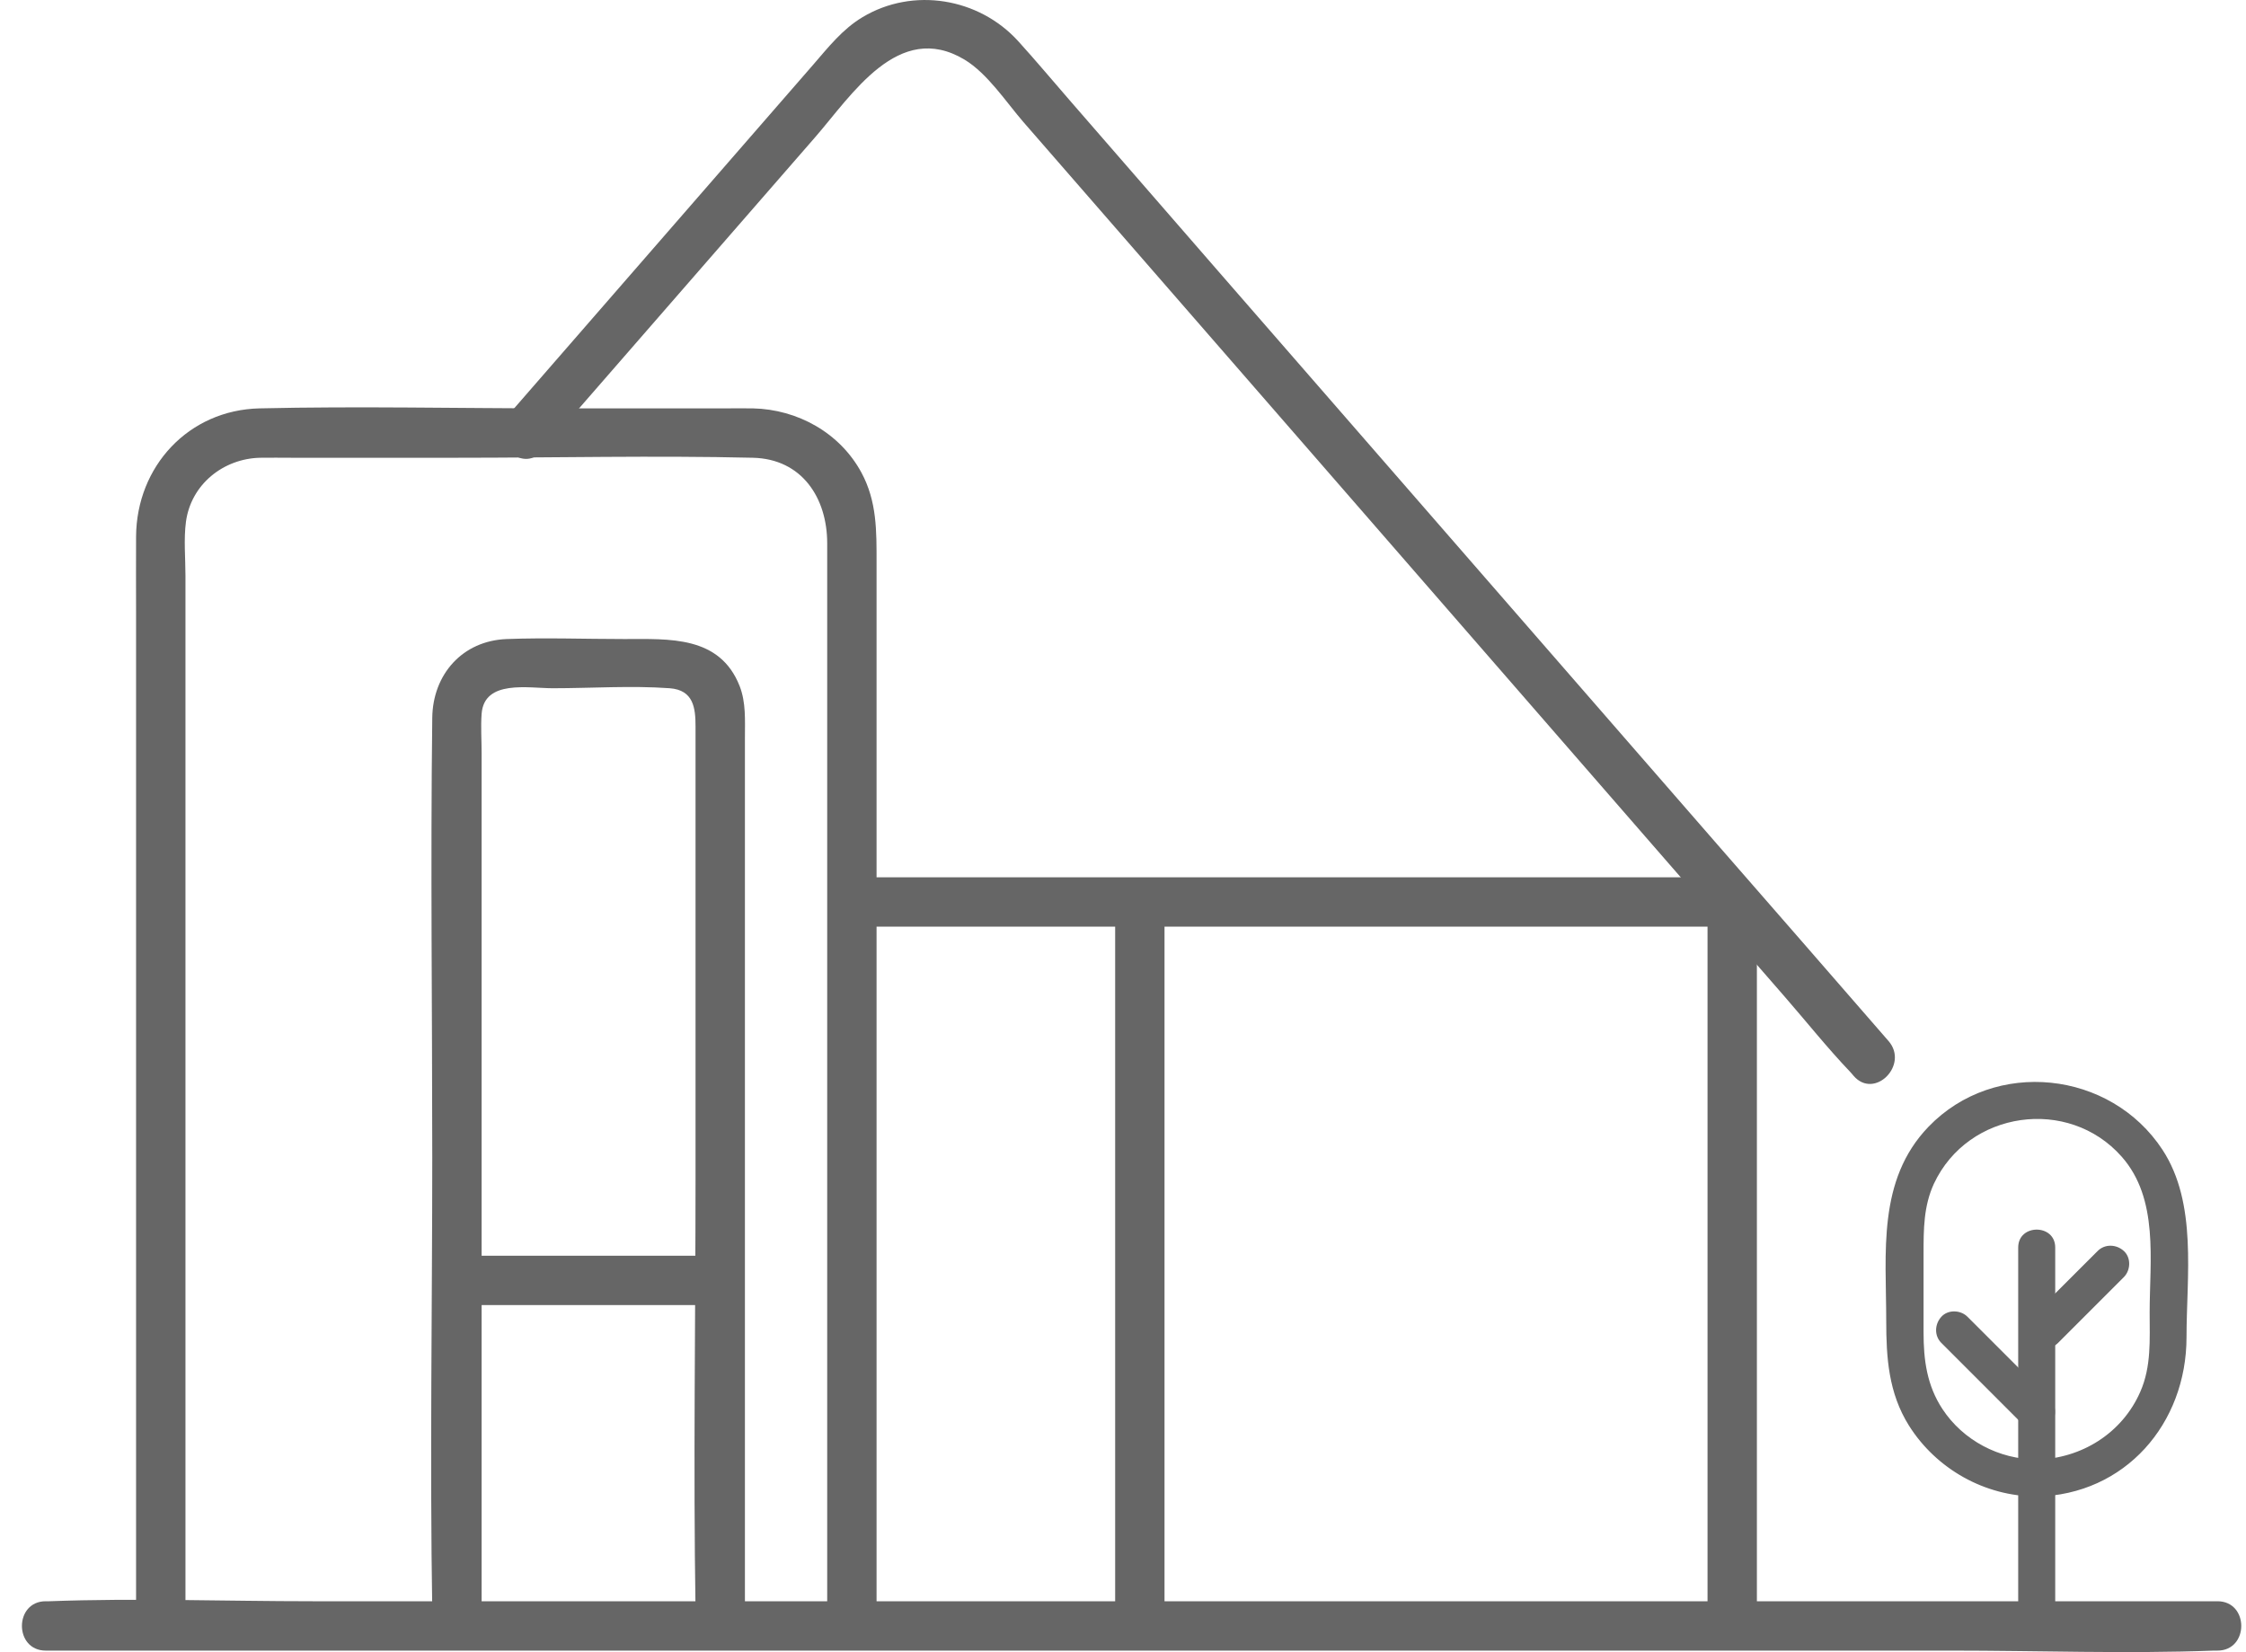 <svg width="87" height="64" viewBox="0 0 87 64" fill="none" xmlns="http://www.w3.org/2000/svg">
<g id="Group">
<path id="Vector" d="M1.766 63.943H75.556C78.947 63.943 82.37 64.071 85.754 63.943C85.799 63.943 85.85 63.943 85.894 63.943C87.124 63.943 87.124 62.031 85.894 62.031H12.11C8.72 62.031 5.297 61.904 1.912 62.031C1.868 62.031 1.817 62.031 1.772 62.031C0.542 62.031 0.542 63.943 1.772 63.943H1.766Z" fill="#666666"/>
<path id="Vector_2" d="M7.184 62.668V22.303C7.184 21.621 7.113 20.888 7.203 20.212C7.4 18.759 8.656 17.765 10.077 17.733C10.485 17.726 10.887 17.733 11.295 17.733H17.713C21.525 17.733 25.349 17.643 29.161 17.733C31.073 17.777 32.042 19.3 32.042 21.047V62.668C32.042 63.898 33.954 63.898 33.954 62.668V21.799C33.954 20.582 33.973 19.428 33.367 18.306C32.532 16.764 30.894 15.859 29.167 15.82C28.797 15.814 28.421 15.82 28.052 15.82H21.588C17.745 15.82 13.889 15.731 10.052 15.82C7.305 15.884 5.291 18.064 5.271 20.779C5.265 21.761 5.271 22.736 5.271 23.718V62.668C5.271 63.898 7.184 63.898 7.184 62.668Z" fill="#666666"/>
<path id="Vector_3" d="M18.656 62.668V29.174C18.656 28.67 18.618 28.154 18.656 27.65C18.758 26.318 20.473 26.662 21.41 26.662C22.908 26.662 24.45 26.554 25.942 26.662C26.866 26.732 26.942 27.427 26.942 28.147V45.624C26.942 51.202 26.853 56.791 26.942 62.375C26.942 62.477 26.942 62.579 26.942 62.675C26.942 63.905 28.855 63.905 28.855 62.675V28.574C28.855 27.899 28.899 27.217 28.651 26.579C27.879 24.616 25.916 24.756 24.189 24.756C22.672 24.756 21.148 24.699 19.631 24.756C17.911 24.82 16.763 26.127 16.744 27.809C16.674 33.482 16.744 39.161 16.744 44.834C16.744 50.507 16.648 56.537 16.744 62.381C16.744 62.483 16.744 62.585 16.744 62.681C16.744 63.911 18.656 63.911 18.656 62.681V62.668Z" fill="#666666"/>
<path id="Vector_4" d="M18.338 50.558H27.261C28.491 50.558 28.491 48.646 27.261 48.646H18.338C17.108 48.646 17.108 50.558 18.338 50.558Z" fill="#666666"/>
<path id="Vector_5" d="M21.009 17.452C24.527 13.411 28.045 9.37 31.564 5.329C32.998 3.685 34.801 0.778 37.358 2.308C38.25 2.843 38.976 3.959 39.639 4.724C43.209 8.822 46.772 12.921 50.341 17.019C54.879 22.233 59.417 27.453 63.956 32.667L69.106 38.582C69.96 39.563 70.782 40.596 71.681 41.539C71.725 41.584 71.764 41.635 71.802 41.679C72.611 42.61 73.956 41.252 73.153 40.328C70.948 37.791 68.742 35.255 66.531 32.724C61.992 27.51 57.448 22.29 52.91 17.076C49.085 12.685 45.261 8.293 41.443 3.895C40.774 3.124 40.117 2.34 39.435 1.588C37.912 -0.082 35.369 -0.509 33.412 0.664C32.634 1.129 32.086 1.83 31.5 2.506C27.656 6.923 23.813 11.34 19.97 15.757L19.657 16.114C18.854 17.038 20.199 18.396 21.009 17.465V17.452Z" fill="#666666"/>
<path id="Vector_6" d="M66.142 34.942V62.968C66.142 64.198 68.054 64.198 68.054 62.968V34.942C68.054 33.712 66.142 33.712 66.142 34.942Z" fill="#666666"/>
<path id="Vector_7" d="M78.889 56.537C77.436 56.537 76.04 55.798 75.243 54.587C74.638 53.669 74.51 52.681 74.51 51.616V48.563C74.51 47.626 74.51 46.727 74.912 45.854C76.238 43.024 80.12 42.47 82.185 44.809C83.632 46.447 83.268 48.831 83.268 50.851C83.268 51.897 83.338 52.936 82.905 53.917C82.204 55.523 80.617 56.511 78.883 56.543C77.959 56.562 77.959 57.996 78.883 57.977C82.325 57.907 84.696 55.147 84.696 51.801C84.696 49.449 85.123 46.613 83.765 44.541C81.751 41.469 77.27 40.985 74.702 43.649C72.707 45.721 73.064 48.538 73.064 51.164C73.064 52.598 73.153 53.962 73.943 55.224C75.001 56.907 76.888 57.971 78.883 57.971C79.807 57.971 79.807 56.537 78.883 56.537H78.889Z" fill="#666666"/>
<path id="Vector_8" d="M78.176 48.327V62.987C78.176 63.912 79.61 63.912 79.61 62.987V48.327C79.61 47.403 78.176 47.403 78.176 48.327Z" fill="#666666"/>
<path id="Vector_9" d="M79.718 52.025L81.949 49.794L82.268 49.475C82.535 49.207 82.554 48.723 82.268 48.462C81.981 48.2 81.535 48.181 81.254 48.462L79.023 50.692L78.705 51.011C78.437 51.279 78.418 51.763 78.705 52.025C78.991 52.286 79.438 52.305 79.718 52.025Z" fill="#666666"/>
<path id="Vector_10" d="M75.199 52.024L77.991 54.816C78.124 54.95 78.258 55.084 78.386 55.211C78.653 55.479 79.138 55.498 79.399 55.211C79.66 54.924 79.68 54.478 79.399 54.198C78.469 53.267 77.538 52.337 76.608 51.406L76.212 51.011C75.945 50.743 75.46 50.724 75.199 51.011C74.938 51.298 74.918 51.744 75.199 52.024Z" fill="#666666"/>
<path id="Vector_11" d="M33.316 35.898H67.098C68.328 35.898 68.328 33.986 67.098 33.986H33.316C32.086 33.986 32.086 35.898 33.316 35.898Z" fill="#666666"/>
<path id="Vector_12" d="M43.196 34.942V62.987C43.196 64.217 45.108 64.217 45.108 62.987V34.942C45.108 33.712 43.196 33.712 43.196 34.942Z" fill="#666666"/>
</g>
</svg>
